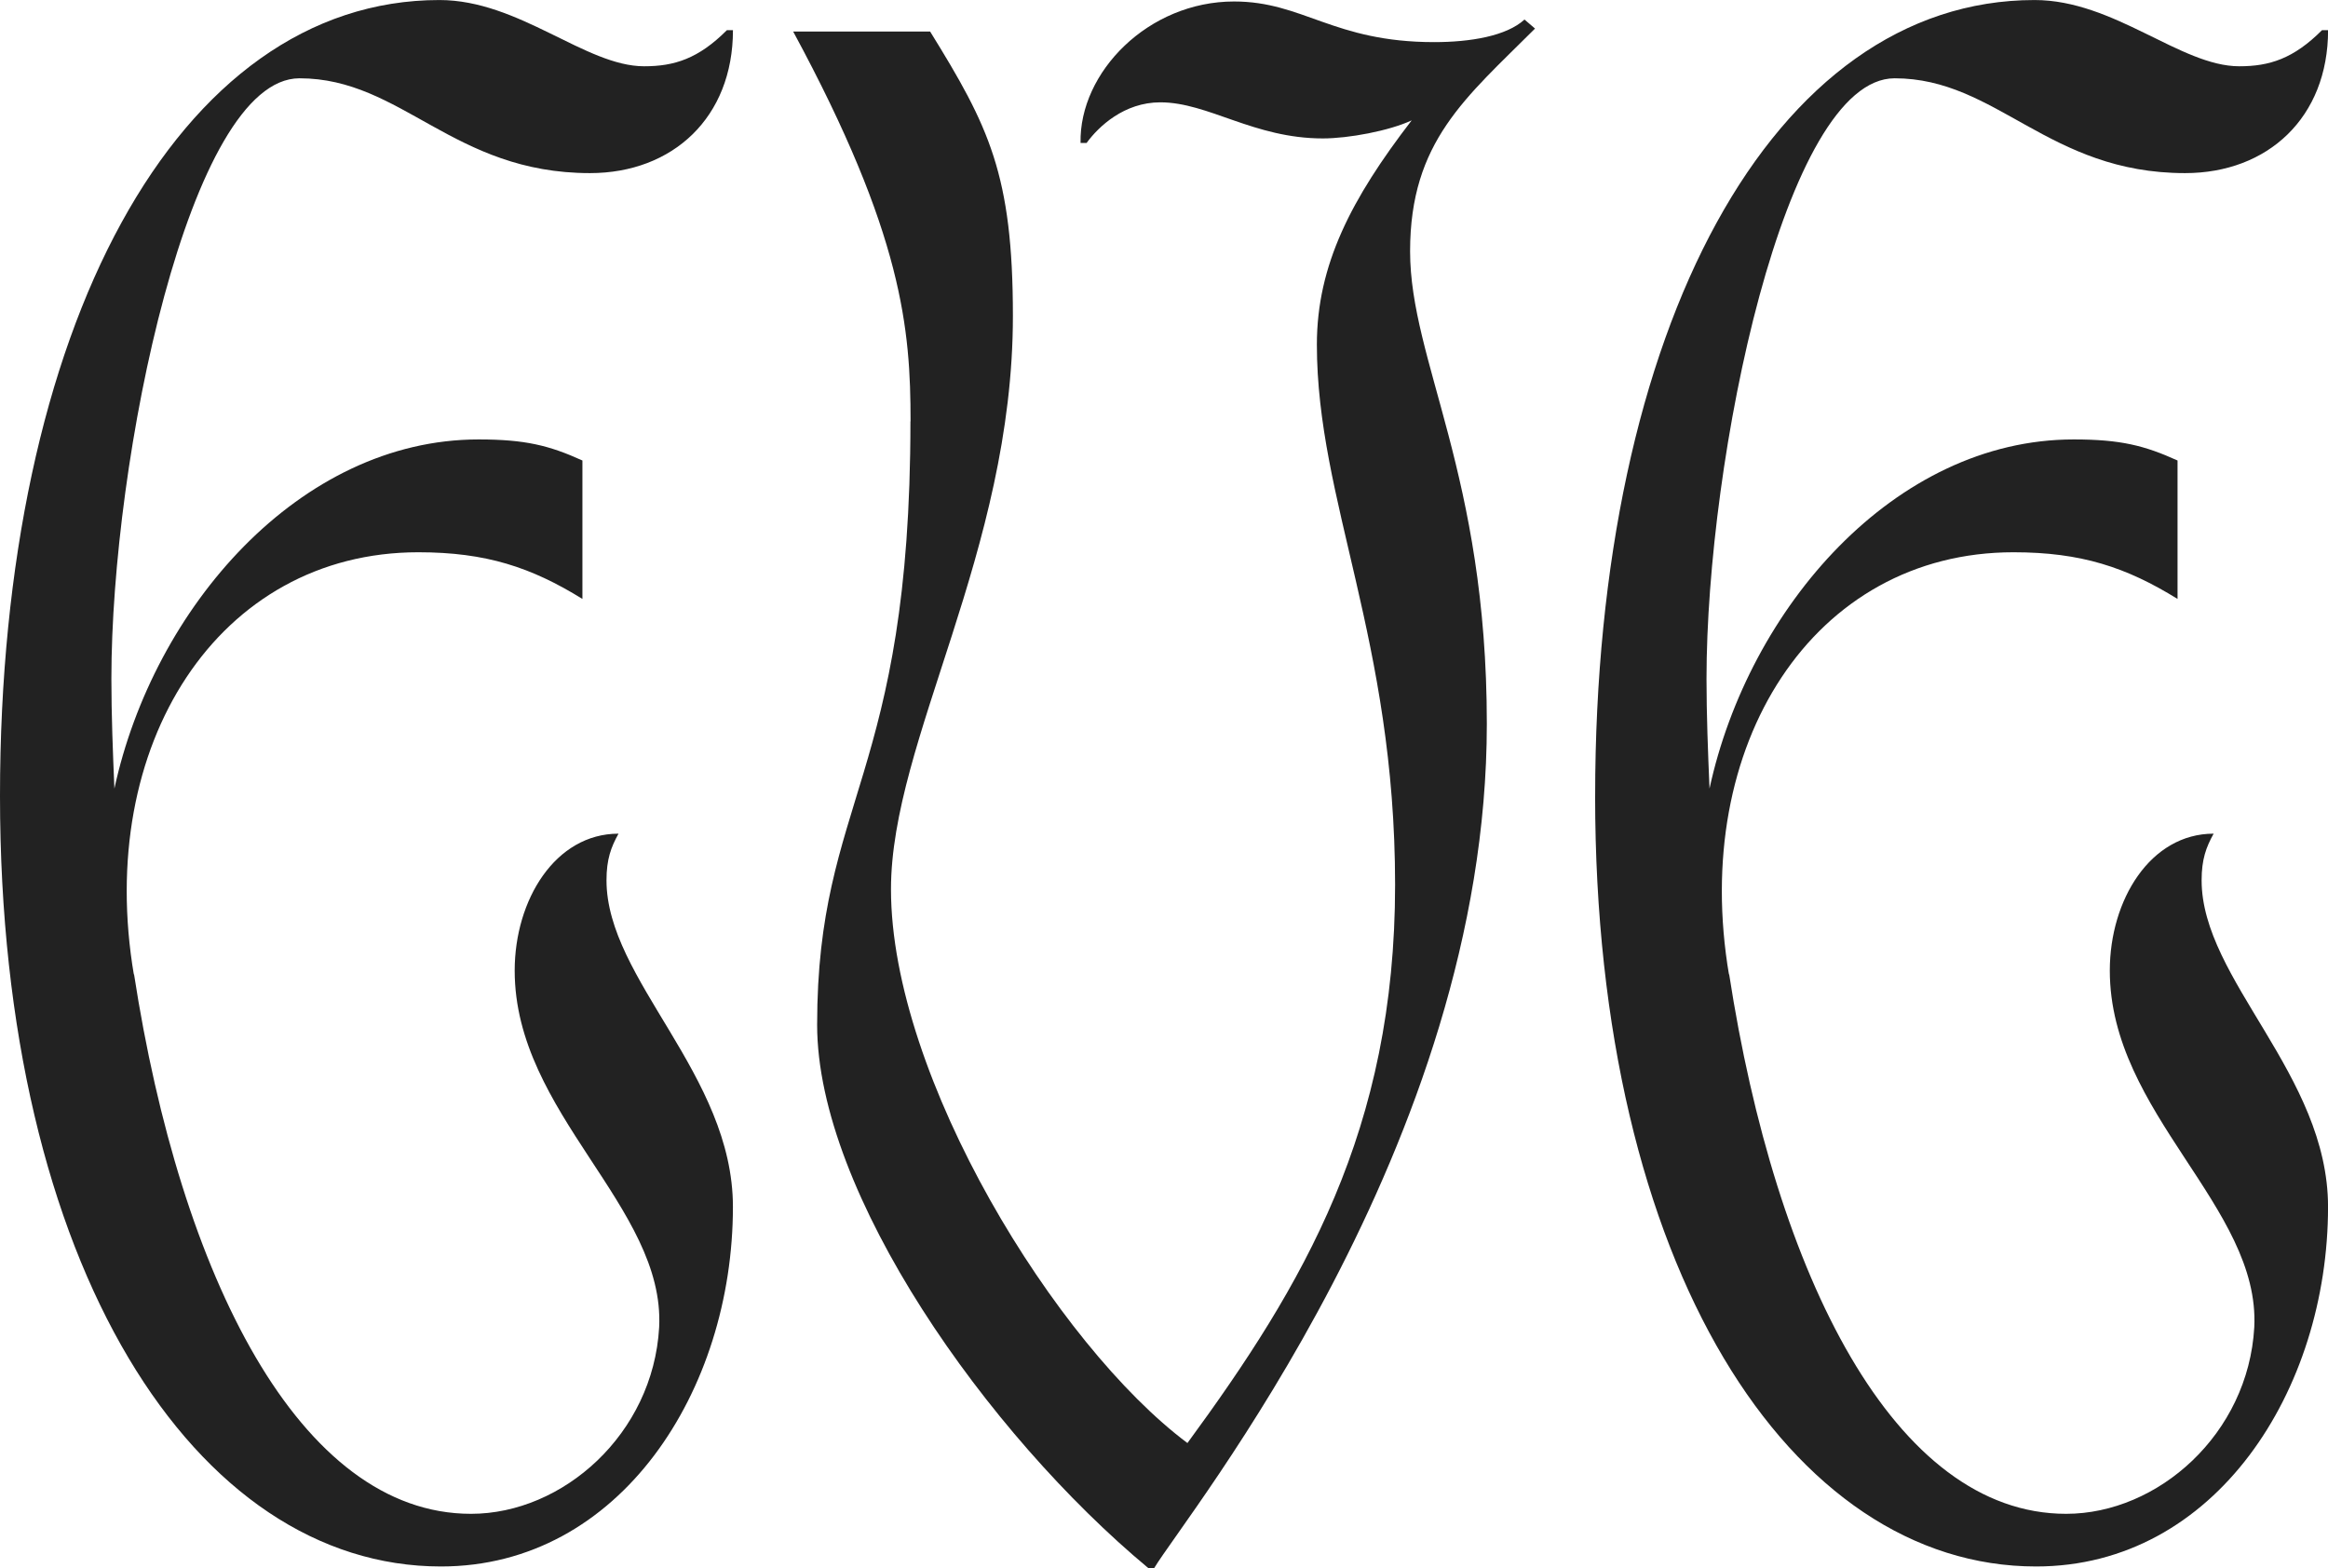 <?xml version="1.0" encoding="UTF-8"?>
<svg id="Layer_1" data-name="Layer 1" xmlns="http://www.w3.org/2000/svg" viewBox="0 0 594.61 400.53">
  <defs>
    <style>
      .cls-1 {
        fill: #222;
      }
    </style>
  </defs>
  <path class="cls-1" d="m0,203.34c0,120.31,49.97,196.8,112.63,196.8,45.74,0,74.57-44.97,74.57-91.86,0-33.83-32.29-58.04-32.29-83.41,0-5.38,1.15-8.46,3.07-11.92-16.15,0-26.52,16.91-26.52,34.98,0,36.52,38.44,60.35,36.9,91.1-1.54,27.29-24.6,47.66-48.05,47.66-43.82,0-74.19-60.73-86.1-137.99v.38c-9.99-58.81,21.53-108.01,72.65-108.01,17.3,0,28.83,3.84,41.9,11.92v-35.36c-8.46-3.84-14.61-5.38-26.52-5.38-45.74,0-83.03,43.05-93.02,89.18-.39-9.22-.77-18.83-.77-28.06,0-56.12,19.99-153.37,48.05-153.37,26.14,0,39.21,24.22,74.19,24.22,21.14,0,36.52-14.22,36.52-36.52h-1.54c-7.3,7.31-13.45,9.23-21.14,9.23-14.99,0-31.91-16.92-52.28-16.92C45.36,0,0,83.8,0,203.34Z"/>
  <path class="cls-1" d="m232.54,107.63c0,91.09-23.83,96.48-23.83,154.14,0,43.05,43.43,104.55,84.56,138.76h1.54c8.07-13.45,84.95-108.01,84.95-215.64,0-63.81-19.6-92.64-19.6-120.7s14.22-39.2,31.91-56.89l-2.69-2.31c-4.61,4.23-13.84,5.77-23.06,5.77-25.76,0-33.44-10.38-51.12-10.38-21.91,0-39.59,18.07-39.21,36.14h1.54c3.08-4.23,9.61-10.38,18.83-10.38,12.3,0,23.83,9.22,41.52,9.22,6.53,0,16.91-1.92,22.68-4.61-15.38,19.98-24.21,36.9-24.21,57.27,0,39.97,19.98,75.34,19.98,137.99s-23.45,102.24-53.04,142.6c-33.44-24.98-75.72-93.4-75.72-141.45,0-38.06,31.14-86.1,31.14-146.45,0-36.14-6.15-48.43-21.14-72.65h-34.98c28.06,51.89,29.98,76.11,29.98,99.56Z"/>
  <path class="cls-1" d="m407.42,203.34c0,120.31,49.97,196.8,112.63,196.8,45.74,0,74.57-44.97,74.57-91.86,0-33.83-32.29-58.04-32.29-83.41,0-5.38,1.15-8.46,3.07-11.92-16.15,0-26.52,16.91-26.52,34.98,0,36.52,38.44,60.35,36.9,91.1-1.54,27.29-24.6,47.66-48.05,47.66-43.82,0-74.19-60.73-86.1-137.99v.38c-9.99-58.81,21.53-108.01,72.65-108.01,17.3,0,28.83,3.84,41.9,11.92v-35.36c-8.46-3.84-14.61-5.38-26.52-5.38-45.74,0-83.03,43.05-93.02,89.18-.39-9.22-.77-18.83-.77-28.06,0-56.12,19.99-153.37,48.05-153.37,26.14,0,39.21,24.22,74.19,24.22,21.14,0,36.52-14.22,36.52-36.52h-1.54c-7.3,7.31-13.45,9.23-21.14,9.23-14.99,0-31.91-16.92-52.28-16.92-66.88,0-112.24,83.8-112.24,203.34Z"/>
</svg>